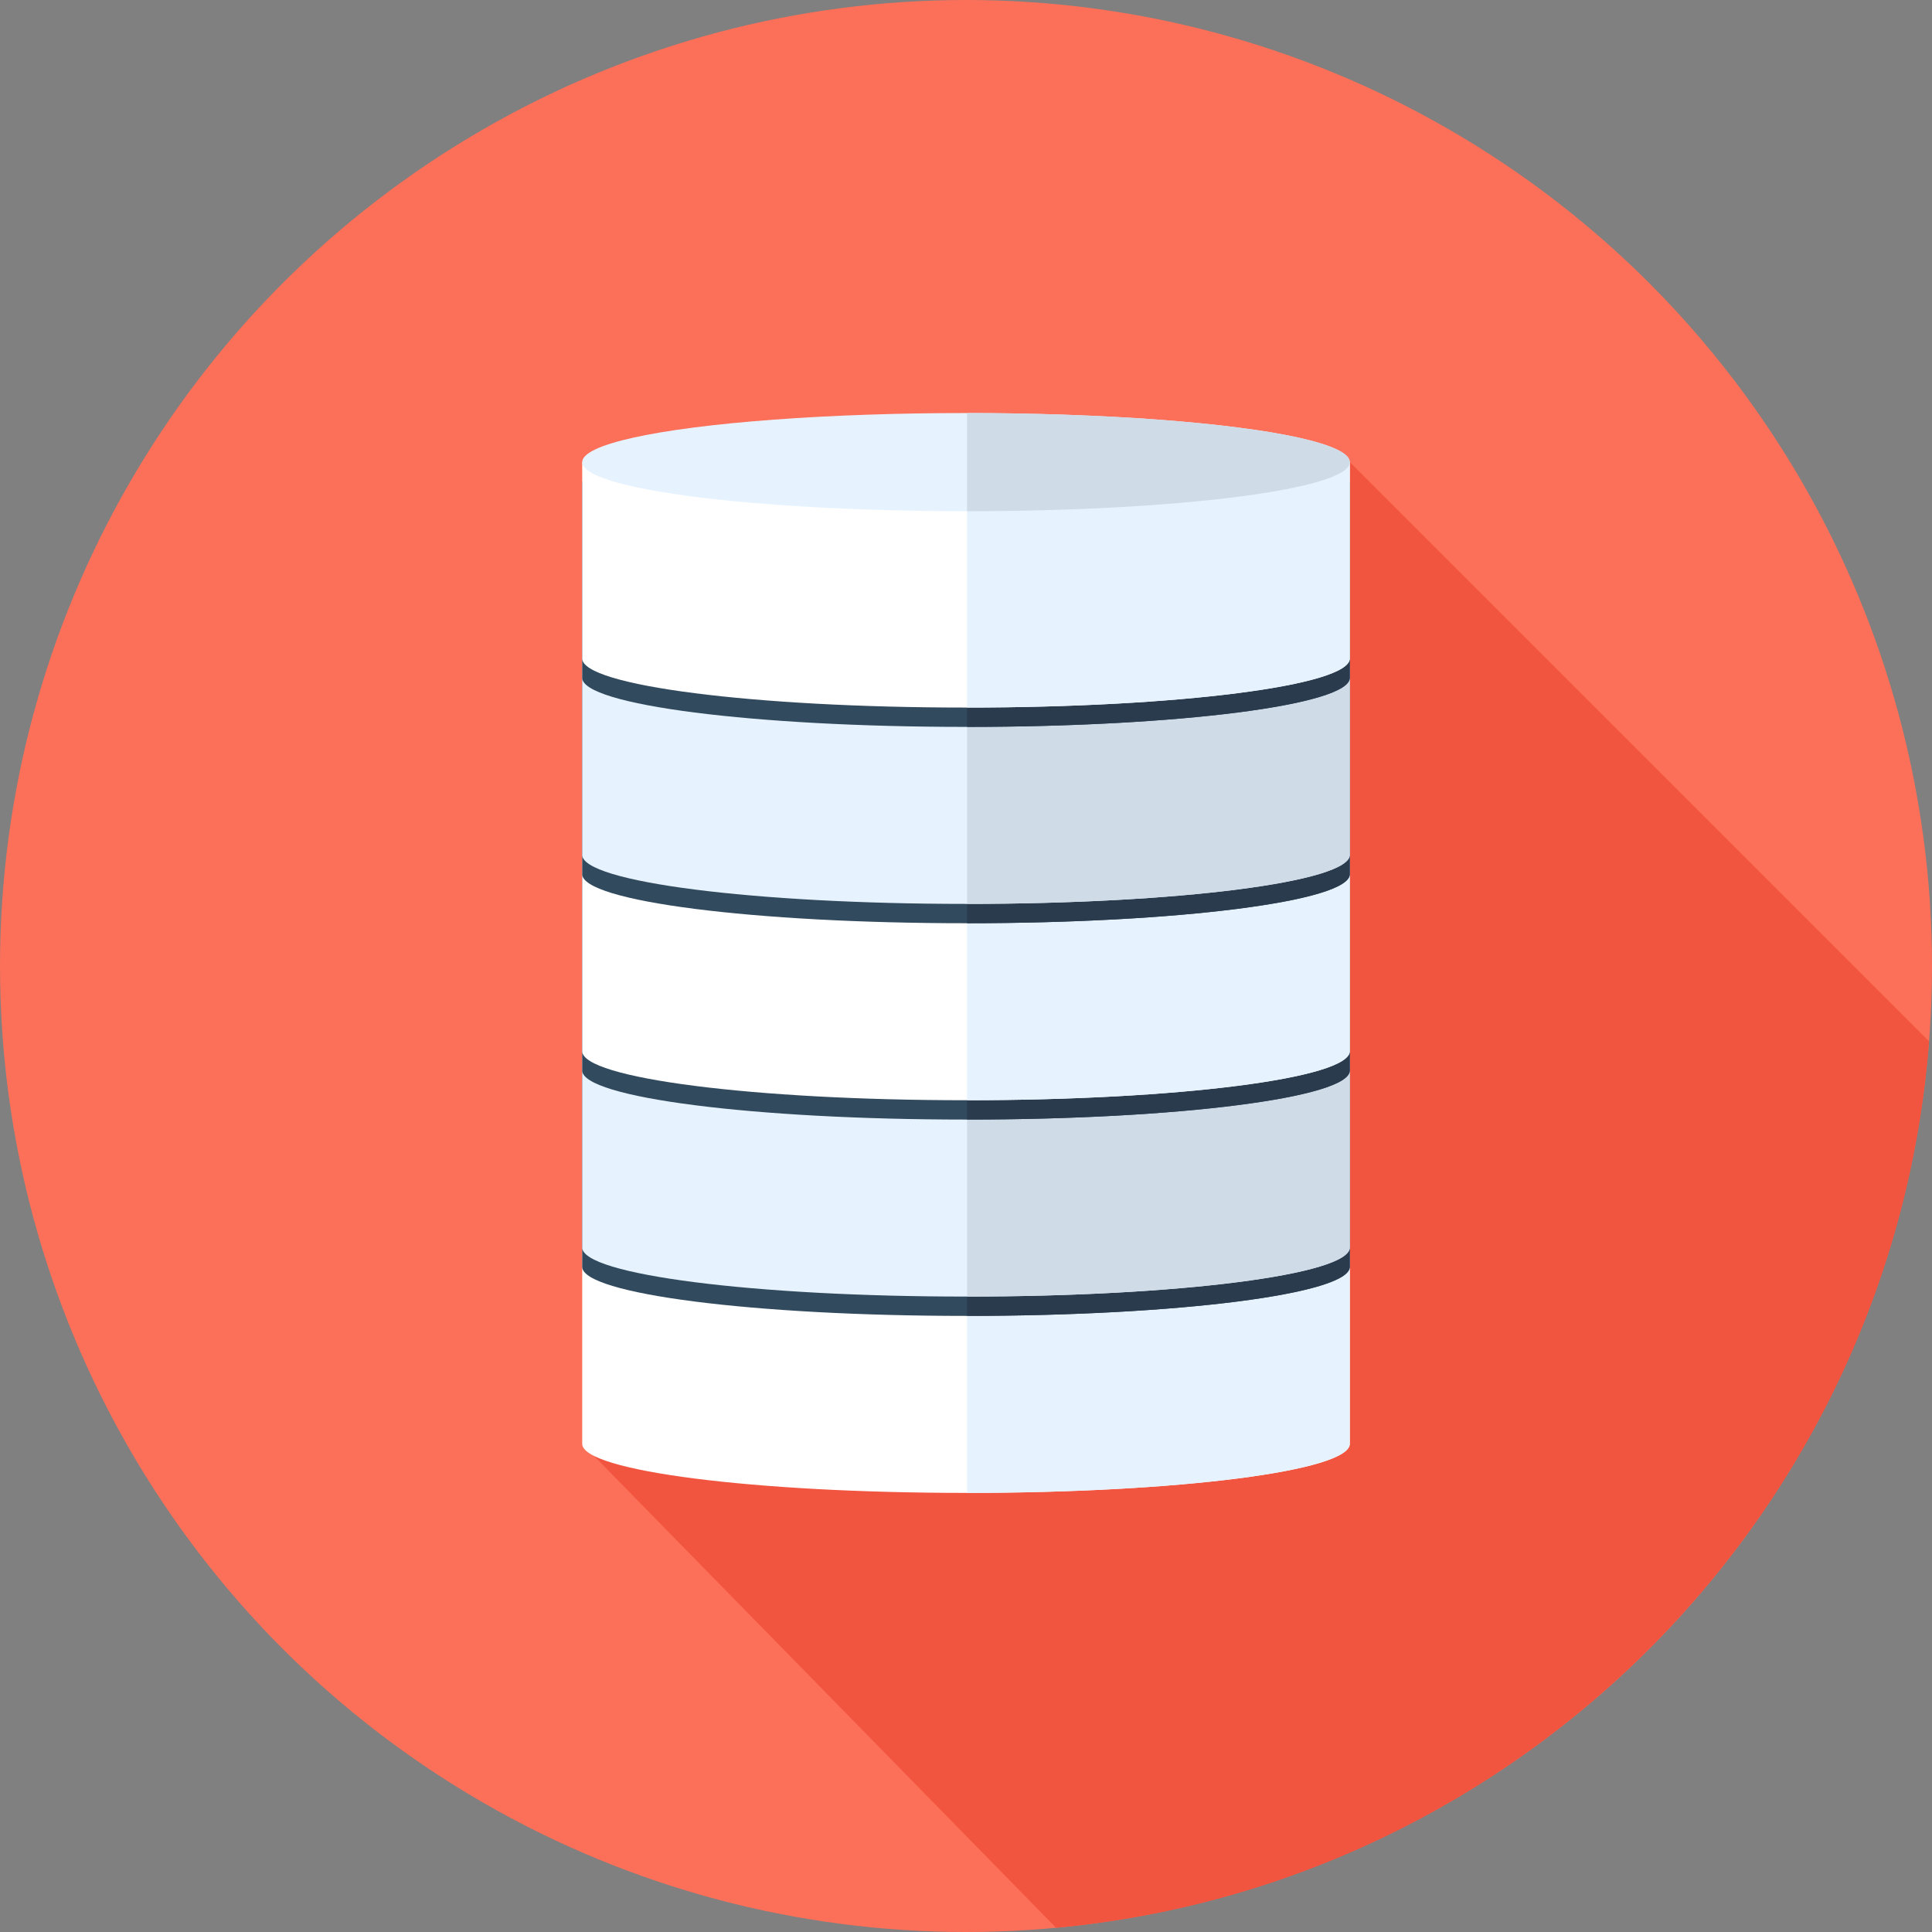 <?xml version="1.0" encoding="iso-8859-1"?>
<!-- Generator: Adobe Illustrator 19.0.0, SVG Export Plug-In . SVG Version: 6.00 Build 0)  -->
<svg version="1.1" id="Layer_1" xmlns="http://www.w3.org/2000/svg" xmlns:xlink="http://www.w3.org/1999/xlink" x="0px" y="0px"
	 viewBox="0 0 512 512" style="enable-background:new 0 0 512 512;" xml:space="preserve">
<rect x="0" y="0" width="512" height="512" fill="#808080" stroke="none"/>
<circle style="fill:#FC6F58;" cx="256" cy="256" r="256"/>
<path style="fill:#F1543F;" d="M511.228,275.99L357.71,122.473L229.567,276.109L154.29,382.626l125.59,128.255
	C403.497,499.445,501.639,400.134,511.228,275.99z"/>
<path style="fill:#FFFFFF;" d="M357.71,382.626c0,7.184-45.537,13.007-101.71,13.007s-101.71-5.823-101.71-13.007v-52.031H357.71
	V382.626z"/>
<path style="fill:#E6F3FF;" d="M256.288,330.597v65.038c56.041-0.021,101.423-5.835,101.423-13.007v-52.031H256.288z"/>
<path style="fill:#324A5E;" d="M357.71,335.72c0,7.184-45.537,13.007-101.71,13.007s-101.71-5.823-101.71-13.007v-52.031H357.71
	V335.72z"/>
<path style="fill:#2B3B4E;" d="M256.288,283.689v65.038c56.041-0.021,101.423-5.835,101.423-13.007v-52.031L256.288,283.689
	L256.288,283.689z"/>
<path style="fill:#E6F3FF;" d="M357.71,330.597c0,7.184-45.537,13.007-101.71,13.007s-101.71-5.823-101.71-13.007v-52.031H357.71
	V330.597z"/>
<path style="fill:#CFDBE6;" d="M256.288,278.566v65.038c56.041-0.021,101.423-5.835,101.423-13.007v-52.031H256.288z"/>
<path style="fill:#324A5E;" d="M357.71,283.689c0,7.184-45.537,13.007-101.71,13.007s-101.71-5.823-101.71-13.007v-52.031H357.71
	V283.689z"/>
<path style="fill:#2B3B4E;" d="M256.288,231.658v65.038c56.041-0.021,101.423-5.835,101.423-13.007v-52.031H256.288z"/>
<path style="fill:#FFFFFF;" d="M357.71,278.566c0,7.184-45.537,13.007-101.71,13.007s-101.71-5.823-101.71-13.007v-52.031H357.71
	V278.566z"/>
<path style="fill:#E6F3FF;" d="M256.288,226.535v65.038c56.041-0.021,101.423-5.835,101.423-13.007v-52.031L256.288,226.535
	L256.288,226.535z"/>
<path style="fill:#324A5E;" d="M357.71,231.658c0,7.184-45.537,13.007-101.71,13.007s-101.71-5.823-101.71-13.007v-52.031H357.71
	V231.658z"/>
<path style="fill:#2B3B4E;" d="M256.288,179.629v65.038c56.041-0.021,101.423-5.835,101.423-13.007v-52.031H256.288z"/>
<path style="fill:#E6F3FF;" d="M357.71,226.535c0,7.184-45.537,13.007-101.71,13.007s-101.71-5.823-101.71-13.007v-52.031H357.71
	V226.535z"/>
<path style="fill:#CFDBE6;" d="M256.288,174.504v65.038c56.041-0.021,101.423-5.835,101.423-13.007v-52.031L256.288,174.504
	L256.288,174.504z"/>
<path style="fill:#324A5E;" d="M357.71,179.629c0,7.184-45.537,13.007-101.71,13.007s-101.71-5.823-101.71-13.007v-52.031H357.71
	V179.629z"/>
<path style="fill:#2B3B4E;" d="M256.288,127.598v65.038c56.041-0.021,101.423-5.835,101.423-13.007v-52.031H256.288z"/>
<path style="fill:#FFFFFF;" d="M357.71,174.504c0,7.184-45.537,13.007-101.71,13.007s-101.71-5.823-101.71-13.007v-52.031H357.71
	V174.504z"/>
<g>
	<path style="fill:#E6F3FF;" d="M256.288,122.473v65.038c56.041-0.021,101.423-5.835,101.423-13.007v-52.031H256.288z"/>
	<ellipse style="fill:#E6F3FF;" cx="256" cy="122.466" rx="101.71" ry="13.007"/>
</g>
<path style="fill:#CFDBE6;" d="M357.71,122.473c0-7.171-45.382-12.986-101.423-13.007v26.014
	C312.329,135.461,357.71,129.645,357.71,122.473z"/>
<g>
</g>
<g>
</g>
<g>
</g>
<g>
</g>
<g>
</g>
<g>
</g>
<g>
</g>
<g>
</g>
<g>
</g>
<g>
</g>
<g>
</g>
<g>
</g>
<g>
</g>
<g>
</g>
<g>
</g>
</svg>
